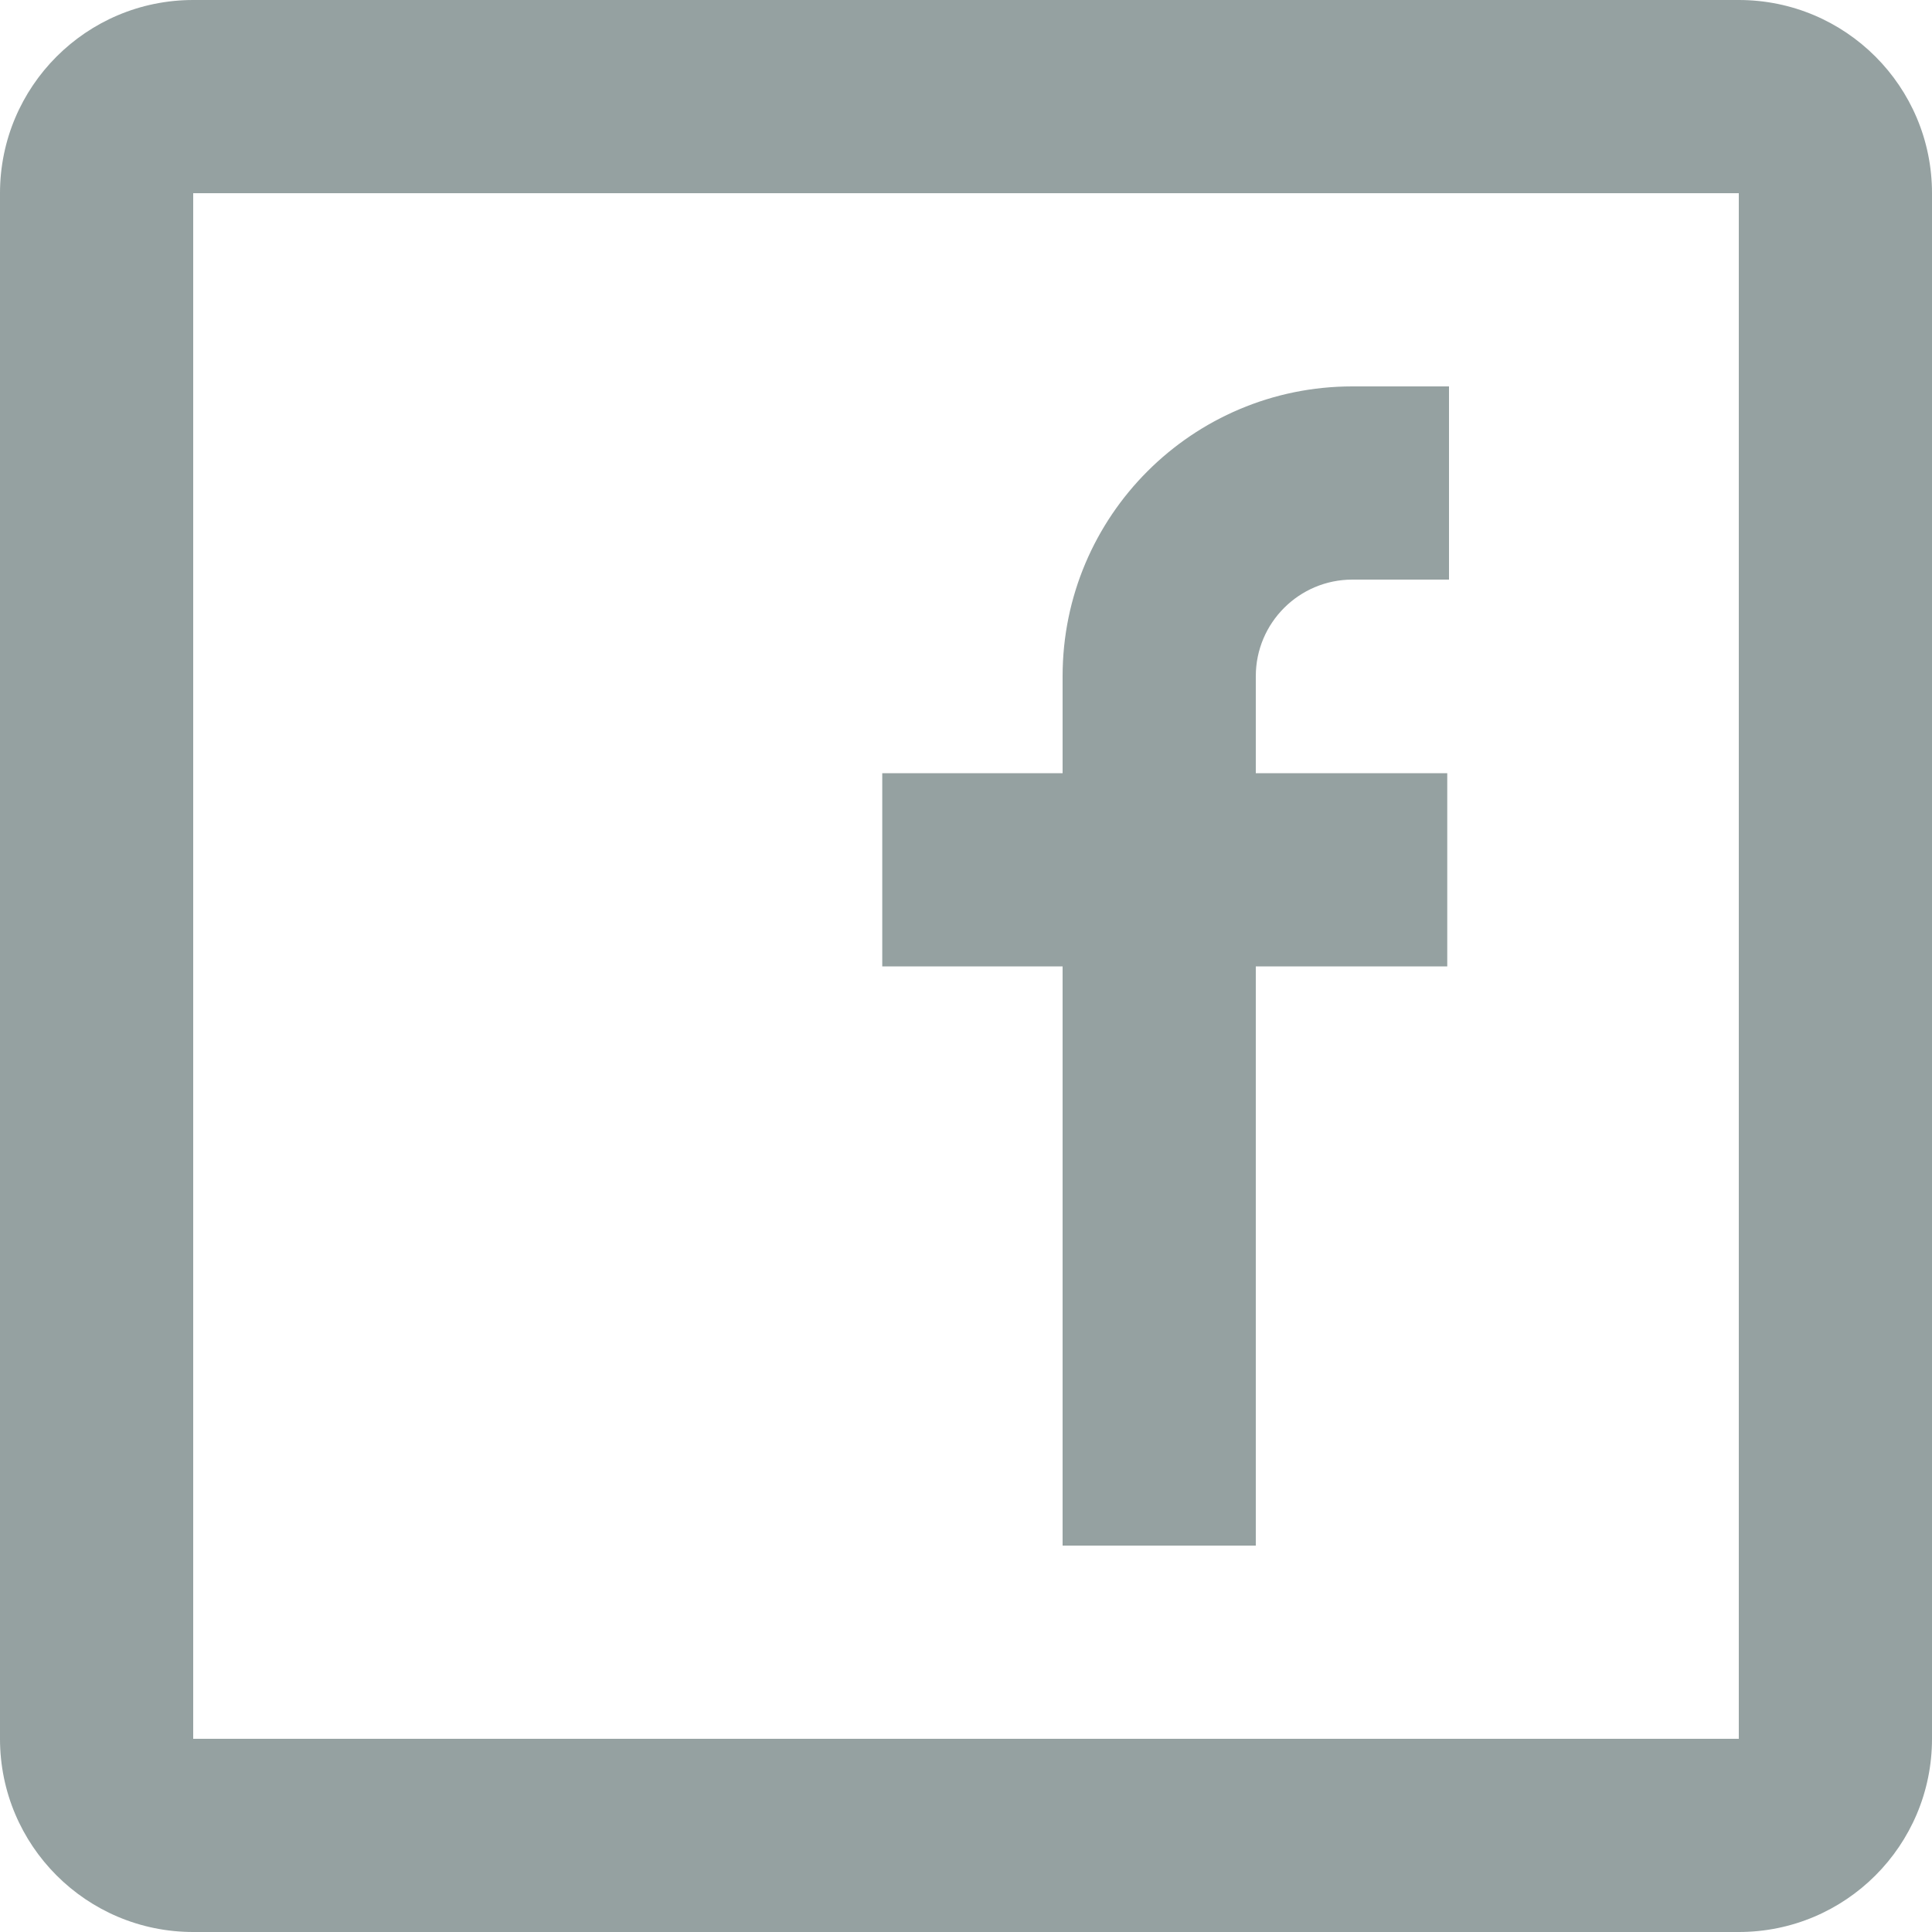 <svg width="20" height="20" viewBox="0 0 20 20" fill="none" xmlns="http://www.w3.org/2000/svg">
<path fill-rule="evenodd" clip-rule="evenodd" d="M2 0H18C19.105 0 20 0.895 20 2V18C20 19.105 19.105 20 18 20H2C0.895 20 0 19.105 0 18V2C0 0.895 0.895 0 2 0ZM2 2V18H18V2H2ZM9.133 10.004H11V16H13V10.004H14.982V8.004H13V7C13 6.448 13.448 6 14 6H15V4H14C12.343 4 11 5.343 11 7V8.004H9.133V10.004Z" fill="#95A1A1"/>
</svg>
